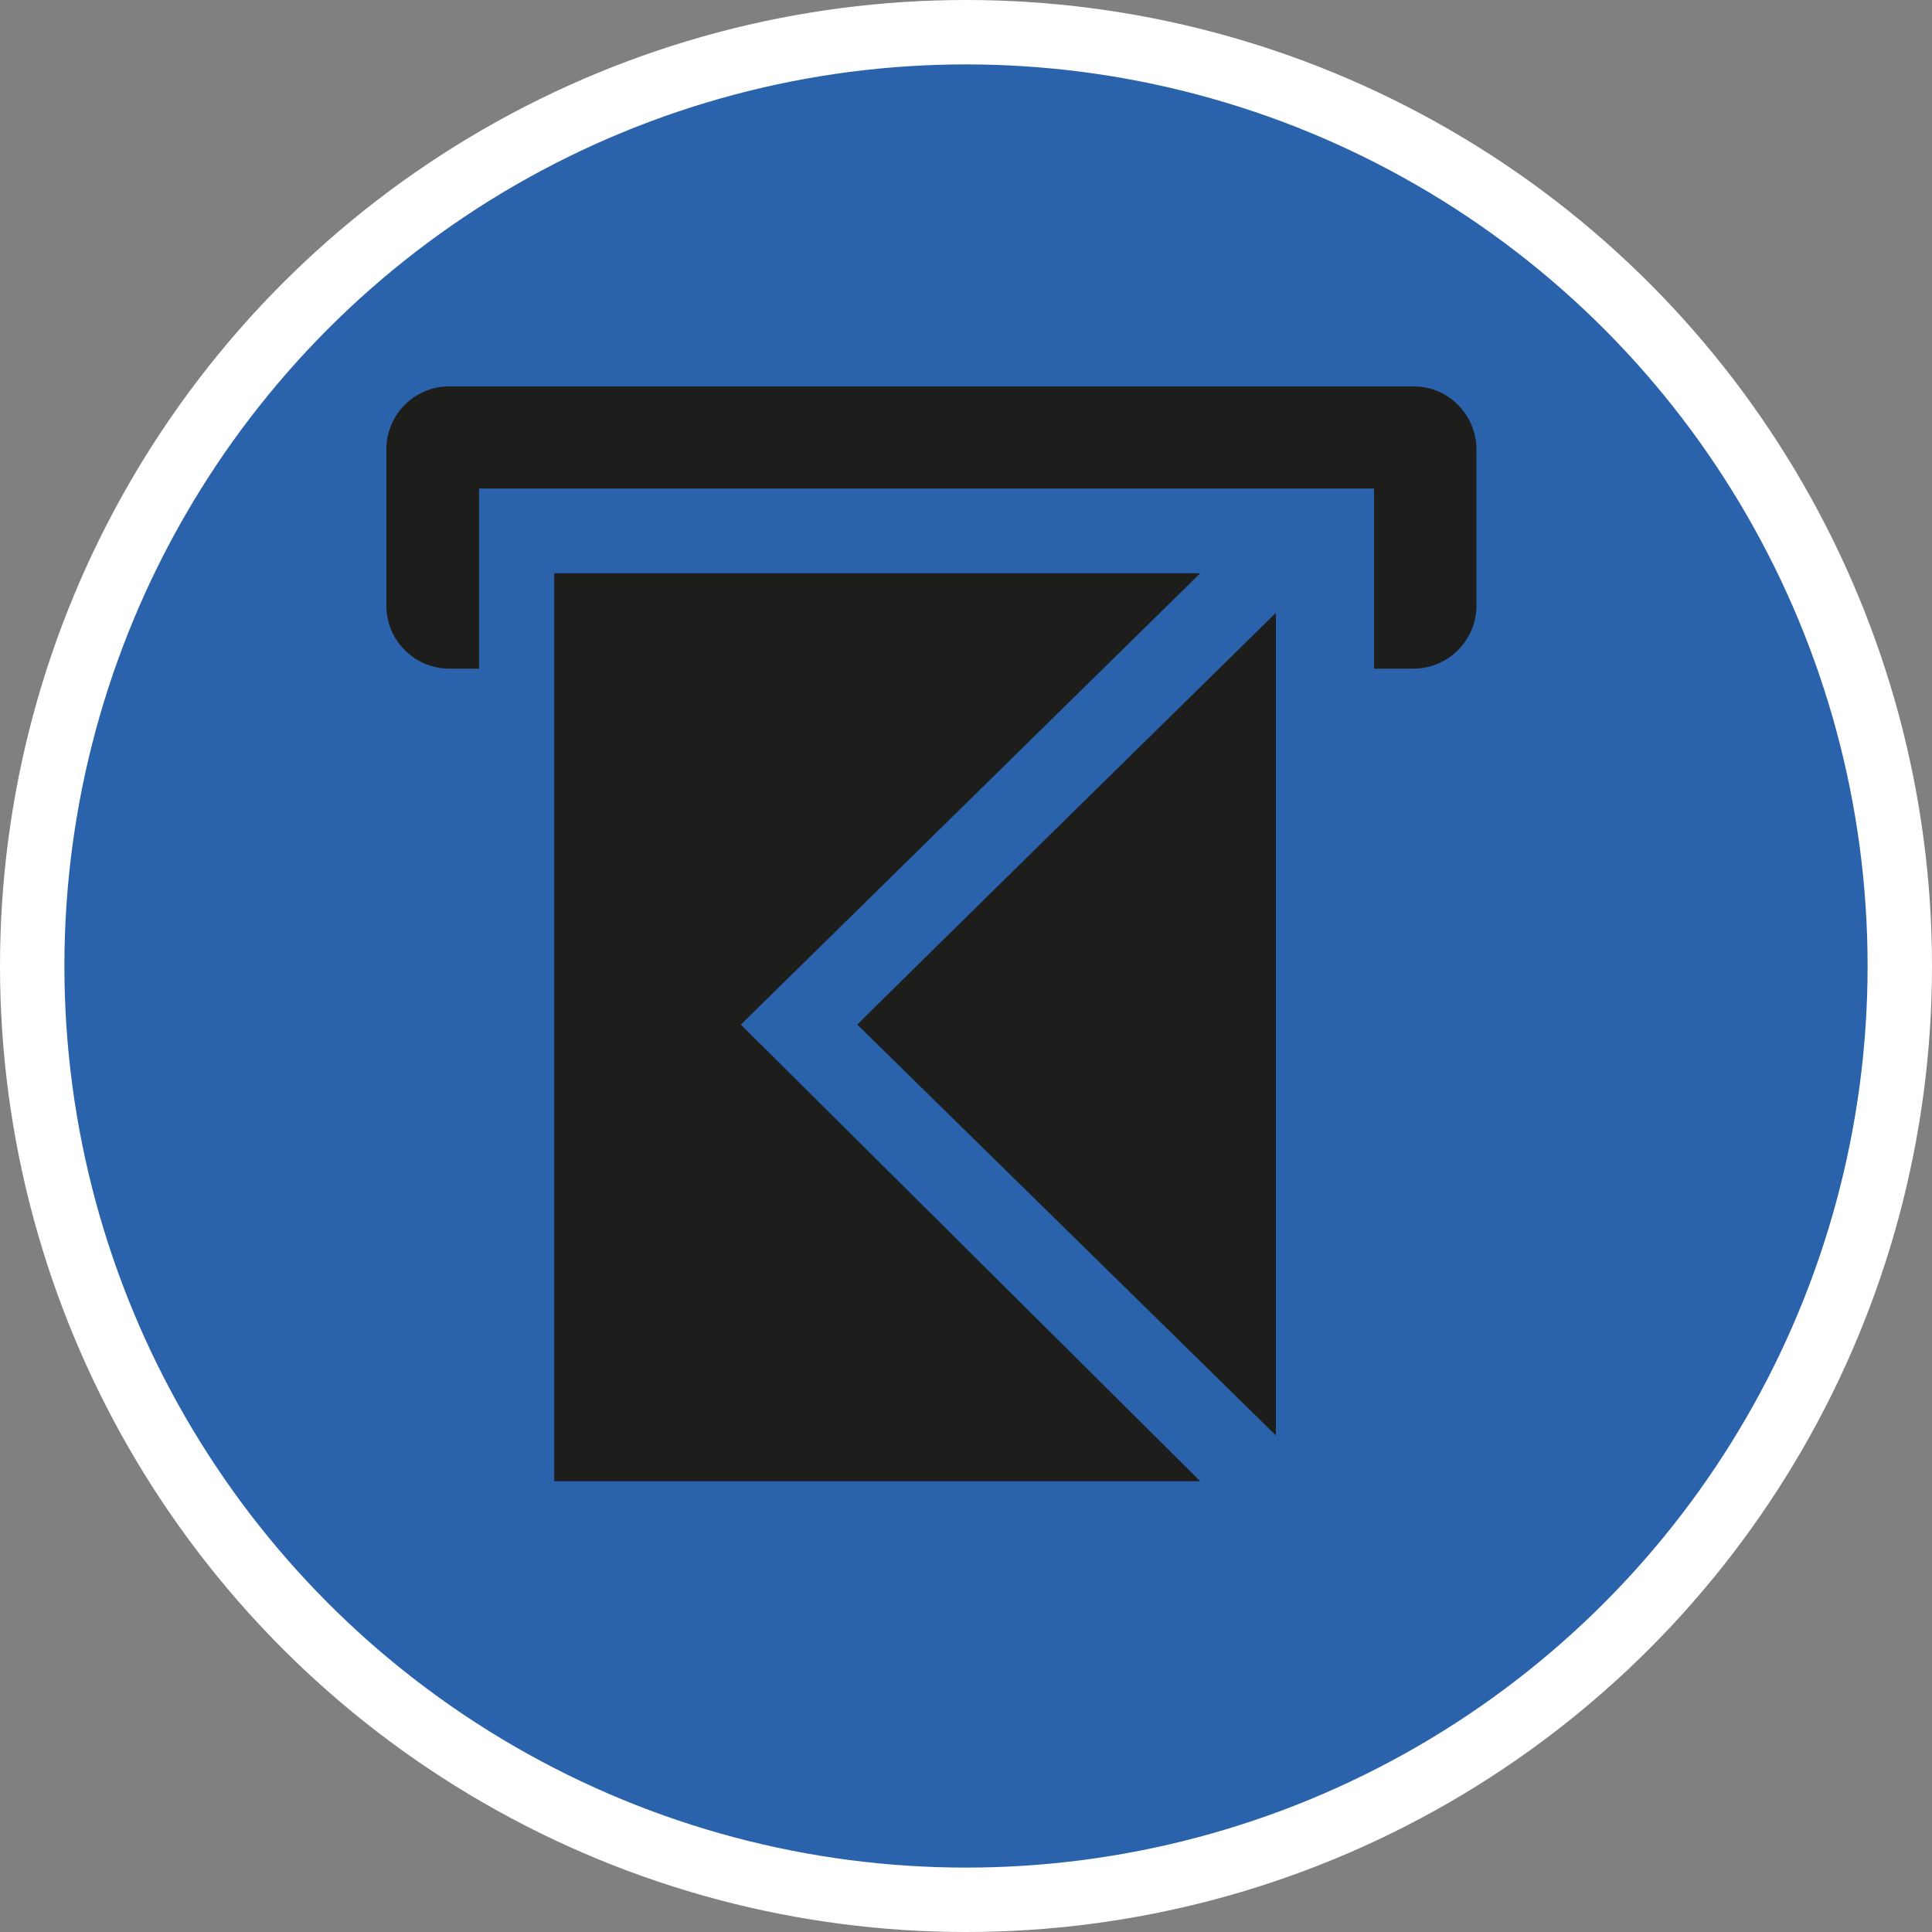 <?xml version="1.0" encoding="UTF-8" standalone="no"?>
<!-- Created with Inkscape (http://www.inkscape.org/) -->

<svg
   xmlns:dc="http://purl.org/dc/elements/1.1/"
   xmlns:cc="http://creativecommons.org/ns#"
   xmlns:rdf="http://www.w3.org/1999/02/22-rdf-syntax-ns#"
   xmlns:svg="http://www.w3.org/2000/svg"
   xmlns="http://www.w3.org/2000/svg"
   xmlns:xlink="http://www.w3.org/1999/xlink"
   xmlns:sodipodi="http://sodipodi.sourceforge.net/DTD/sodipodi-0.dtd"
   xmlns:inkscape="http://www.inkscape.org/namespaces/inkscape"
   width="30px"
   height="30px"
   version="1.1"
   id="svg8"
   inkscape:version="0.92.4 5da689c313, 2019-01-14"
   sodipodi:docname="container.svg">
  <rect width="100%" height="100%" fill="#808080" stroke="none"/>
  <defs
     id="defs2" />
  <sodipodi:namedview
     id="base"
     pagecolor="#ffffff"
     bordercolor="#666666"
     borderopacity="1.0"
     inkscape:pageopacity="0.0"
     inkscape:pageshadow="2"
     inkscape:zoom="13.049334"
     inkscape:cx="18.679046"
     inkscape:cy="12.165829"
     inkscape:document-units="px"
     inkscape:current-layer="layer1"
     showgrid="false"
     inkscape:snap-page="false"
     units="px"
     inkscape:window-width="1884"
     inkscape:window-height="1061"
     inkscape:window-x="0"
     inkscape:window-y="0"
     inkscape:window-maximized="1"
     fit-margin-top="0"
     fit-margin-left="0"
     fit-margin-right="0"
     fit-margin-bottom="0" />
    <circle
       style="color:#000000;clip-rule:nonzero;display:inline;overflow:visible;visibility:visible;opacity:1;isolation:auto;mix-blend-mode:normal;color-interpolation:sRGB;color-interpolation-filters:linearRGB;solid-color:#000000;solid-opacity:1;vector-effect:none;fill:#2a62ac;fill-opacity:1;fill-rule:evenodd;stroke:#ffffff;stroke-width:1;stroke-linecap:butt;stroke-linejoin:miter;stroke-miterlimit:4;stroke-dasharray:none;stroke-dashoffset:0;stroke-opacity:1;marker:none;color-rendering:auto;image-rendering:auto;shape-rendering:auto;text-rendering:auto;enable-background:accumulate"
       id="path815"
       cx="15"
       cy="15"
       r="14.5" />
<g transform="translate(6,6)"><path fill-rule="nonzero" fill="rgb(11.373%, 11.373%, 10.588%)" fill-opacity="1" d="M 12.637 17 L 5.504 9.91 L 12.637 2.902 L 2.605 2.902 L 2.605 17 Z M 7.312 9.91 C 7.375 9.973 13.586 16.066 13.812 16.289 L 13.812 3.516 C 13.508 3.812 7.395 9.82 7.312 9.91 Z M 7.312 9.91 "/>
<path fill-rule="nonzero" fill="rgb(11.373%, 11.373%, 10.588%)" fill-opacity="1" d="M 15.953 0 L 0.973 0 C 0.438 0 0 0.438 0 0.973 L 0 3.41 C 0 3.945 0.438 4.379 0.973 4.383 L 1.438 4.383 L 1.438 1.586 L 15.336 1.586 L 15.336 4.383 L 15.953 4.383 C 16.488 4.379 16.922 3.945 16.926 3.41 L 16.926 0.973 C 16.922 0.438 16.488 0 15.953 0 Z M 15.953 0 "/>
</g>
</svg>
